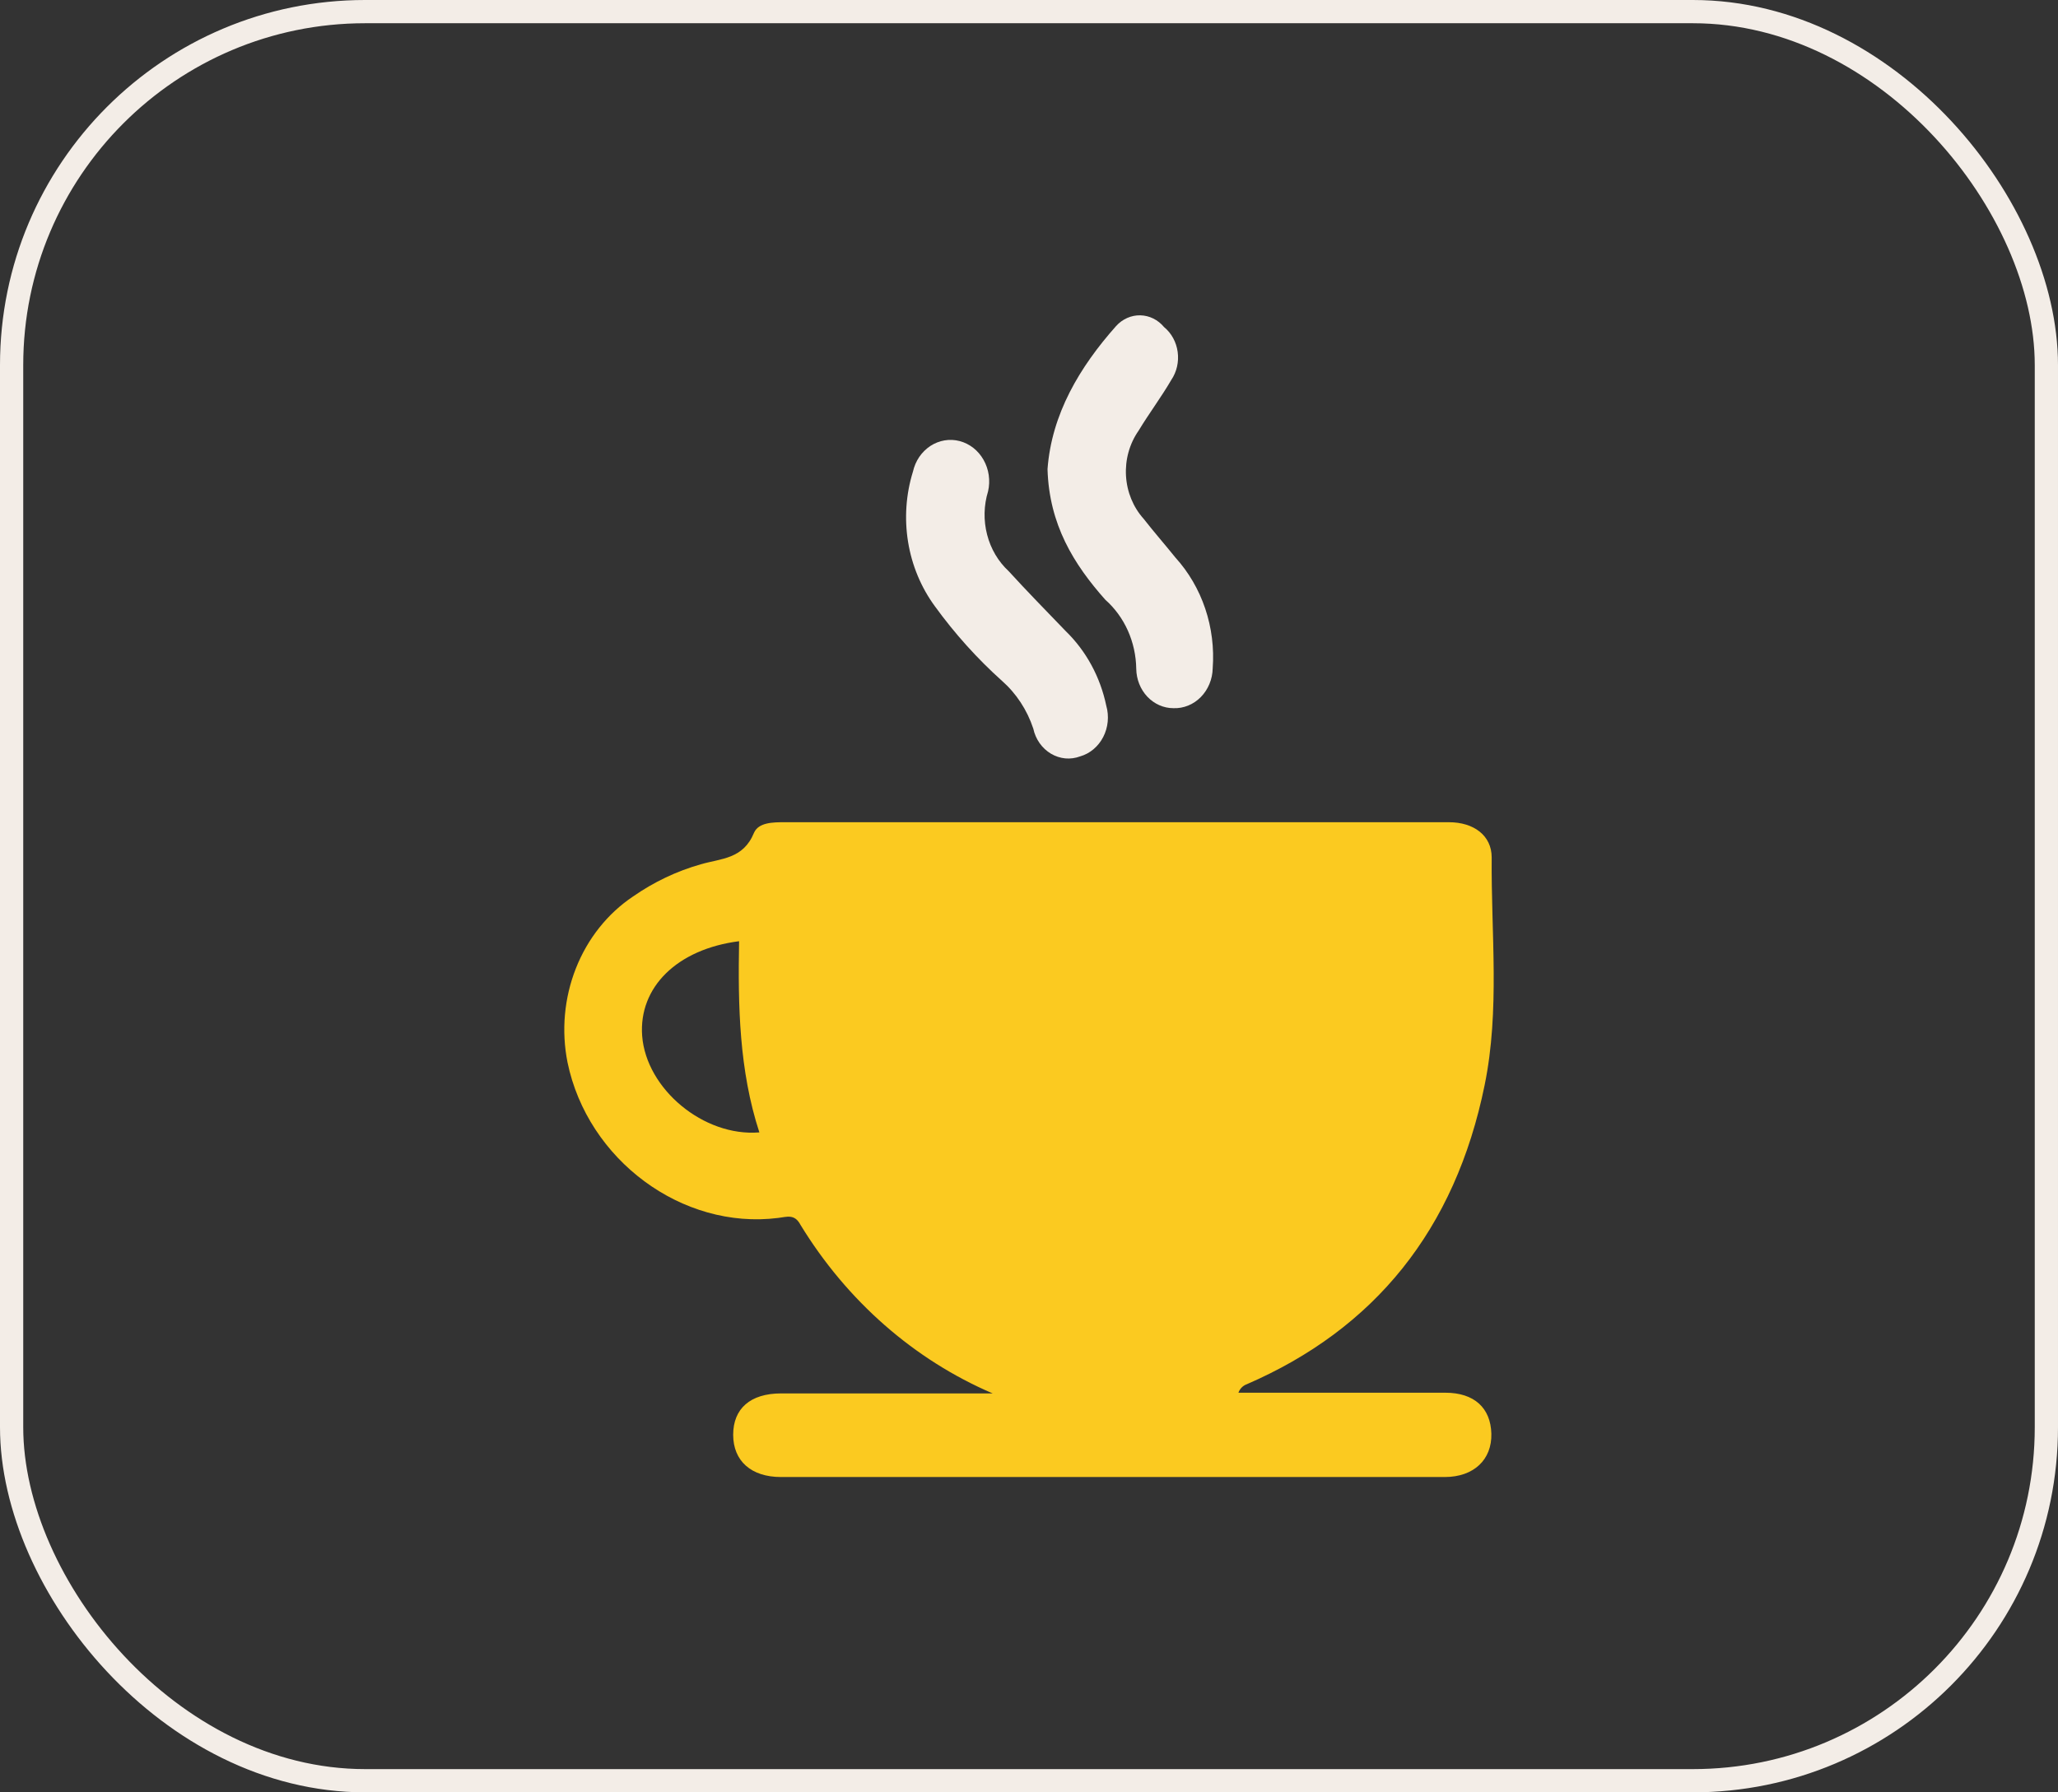 <svg width="62" height="54" viewBox="0 0 62 54" fill="none" xmlns="http://www.w3.org/2000/svg">
<rect x="0" y="0" width="62" height="54" fill="#333333" stroke="none"/>
<rect x="0.35" y="0.35" width="61.3" height="53.3" rx="10.65" stroke="#F3EDE7" stroke-width="0.7"/>
<path d="M43.543 41.96C41.629 41.96 39.716 41.96 37.802 41.96H37.309C37.331 41.9 37.364 41.846 37.408 41.802C37.452 41.758 37.504 41.725 37.56 41.705C41.407 40.04 43.839 37.054 44.727 32.69C45.19 30.431 44.919 28.119 44.939 25.833C44.939 25.17 44.396 24.772 43.652 24.772H23.642C23.297 24.772 22.853 24.773 22.715 25.091C22.389 25.886 21.728 25.86 21.111 26.04C20.387 26.245 19.698 26.573 19.07 27.01C18.303 27.524 17.703 28.279 17.35 29.173C16.997 30.067 16.908 31.056 17.097 32.006C17.703 34.944 20.549 37.06 23.444 36.694C23.711 36.662 23.938 36.566 24.115 36.901C25.515 39.193 27.536 40.966 29.906 41.981H23.533C22.601 41.981 22.088 42.442 22.088 43.227C22.088 44.012 22.626 44.5 23.528 44.5H43.523C44.406 44.5 44.949 43.97 44.929 43.195C44.909 42.421 44.416 41.96 43.543 41.96ZM19.346 31.21C19.237 29.747 20.396 28.596 22.266 28.357C22.231 30.304 22.266 32.245 22.877 34.117C21.195 34.254 19.469 32.807 19.346 31.21Z" fill="#FBCA20"/>
<path d="M34.231 20.148C34.235 20.465 34.355 20.767 34.564 20.989C34.774 21.211 35.056 21.336 35.351 21.336C35.502 21.342 35.652 21.315 35.794 21.258C35.935 21.201 36.065 21.114 36.175 21.002C36.285 20.891 36.373 20.757 36.435 20.608C36.497 20.46 36.531 20.3 36.534 20.138C36.58 19.527 36.503 18.912 36.309 18.336C36.115 17.76 35.808 17.235 35.41 16.797C35.094 16.404 34.764 16.028 34.453 15.63C34.138 15.28 33.95 14.82 33.922 14.334C33.894 13.848 34.028 13.368 34.3 12.978C34.621 12.448 34.981 11.971 35.287 11.446C35.451 11.203 35.52 10.9 35.479 10.603C35.439 10.306 35.292 10.037 35.07 9.855C34.979 9.746 34.869 9.658 34.746 9.597C34.623 9.536 34.489 9.503 34.353 9.5C34.218 9.497 34.083 9.524 33.958 9.58C33.832 9.635 33.719 9.718 33.624 9.823C32.525 11.059 31.681 12.475 31.558 14.134C31.607 15.805 32.347 16.998 33.299 18.069C33.585 18.322 33.817 18.639 33.978 18.998C34.139 19.357 34.225 19.75 34.231 20.148Z" fill="#F3EDE7"/>
<path d="M30.182 20.509C30.614 20.888 30.942 21.386 31.129 21.951C31.163 22.11 31.228 22.26 31.32 22.39C31.412 22.52 31.528 22.628 31.661 22.707C31.794 22.786 31.941 22.834 32.092 22.849C32.243 22.863 32.396 22.842 32.539 22.789C32.686 22.747 32.823 22.674 32.943 22.573C33.062 22.473 33.162 22.348 33.235 22.206C33.309 22.063 33.355 21.906 33.371 21.744C33.387 21.582 33.373 21.418 33.328 21.262C33.147 20.394 32.72 19.609 32.105 19.013C31.528 18.414 30.946 17.82 30.389 17.21C30.075 16.92 29.848 16.537 29.738 16.108C29.627 15.679 29.637 15.225 29.767 14.803C29.804 14.643 29.81 14.477 29.787 14.314C29.764 14.152 29.711 13.996 29.631 13.855C29.552 13.714 29.447 13.592 29.324 13.495C29.2 13.398 29.06 13.328 28.912 13.289C28.763 13.25 28.609 13.242 28.457 13.268C28.306 13.293 28.161 13.35 28.03 13.435C27.9 13.521 27.786 13.633 27.695 13.765C27.605 13.898 27.54 14.049 27.504 14.209C27.292 14.891 27.242 15.619 27.357 16.327C27.472 17.035 27.75 17.701 28.165 18.266C28.761 19.088 29.437 19.84 30.182 20.509Z" fill="#F3EDE7"/>
</svg>
